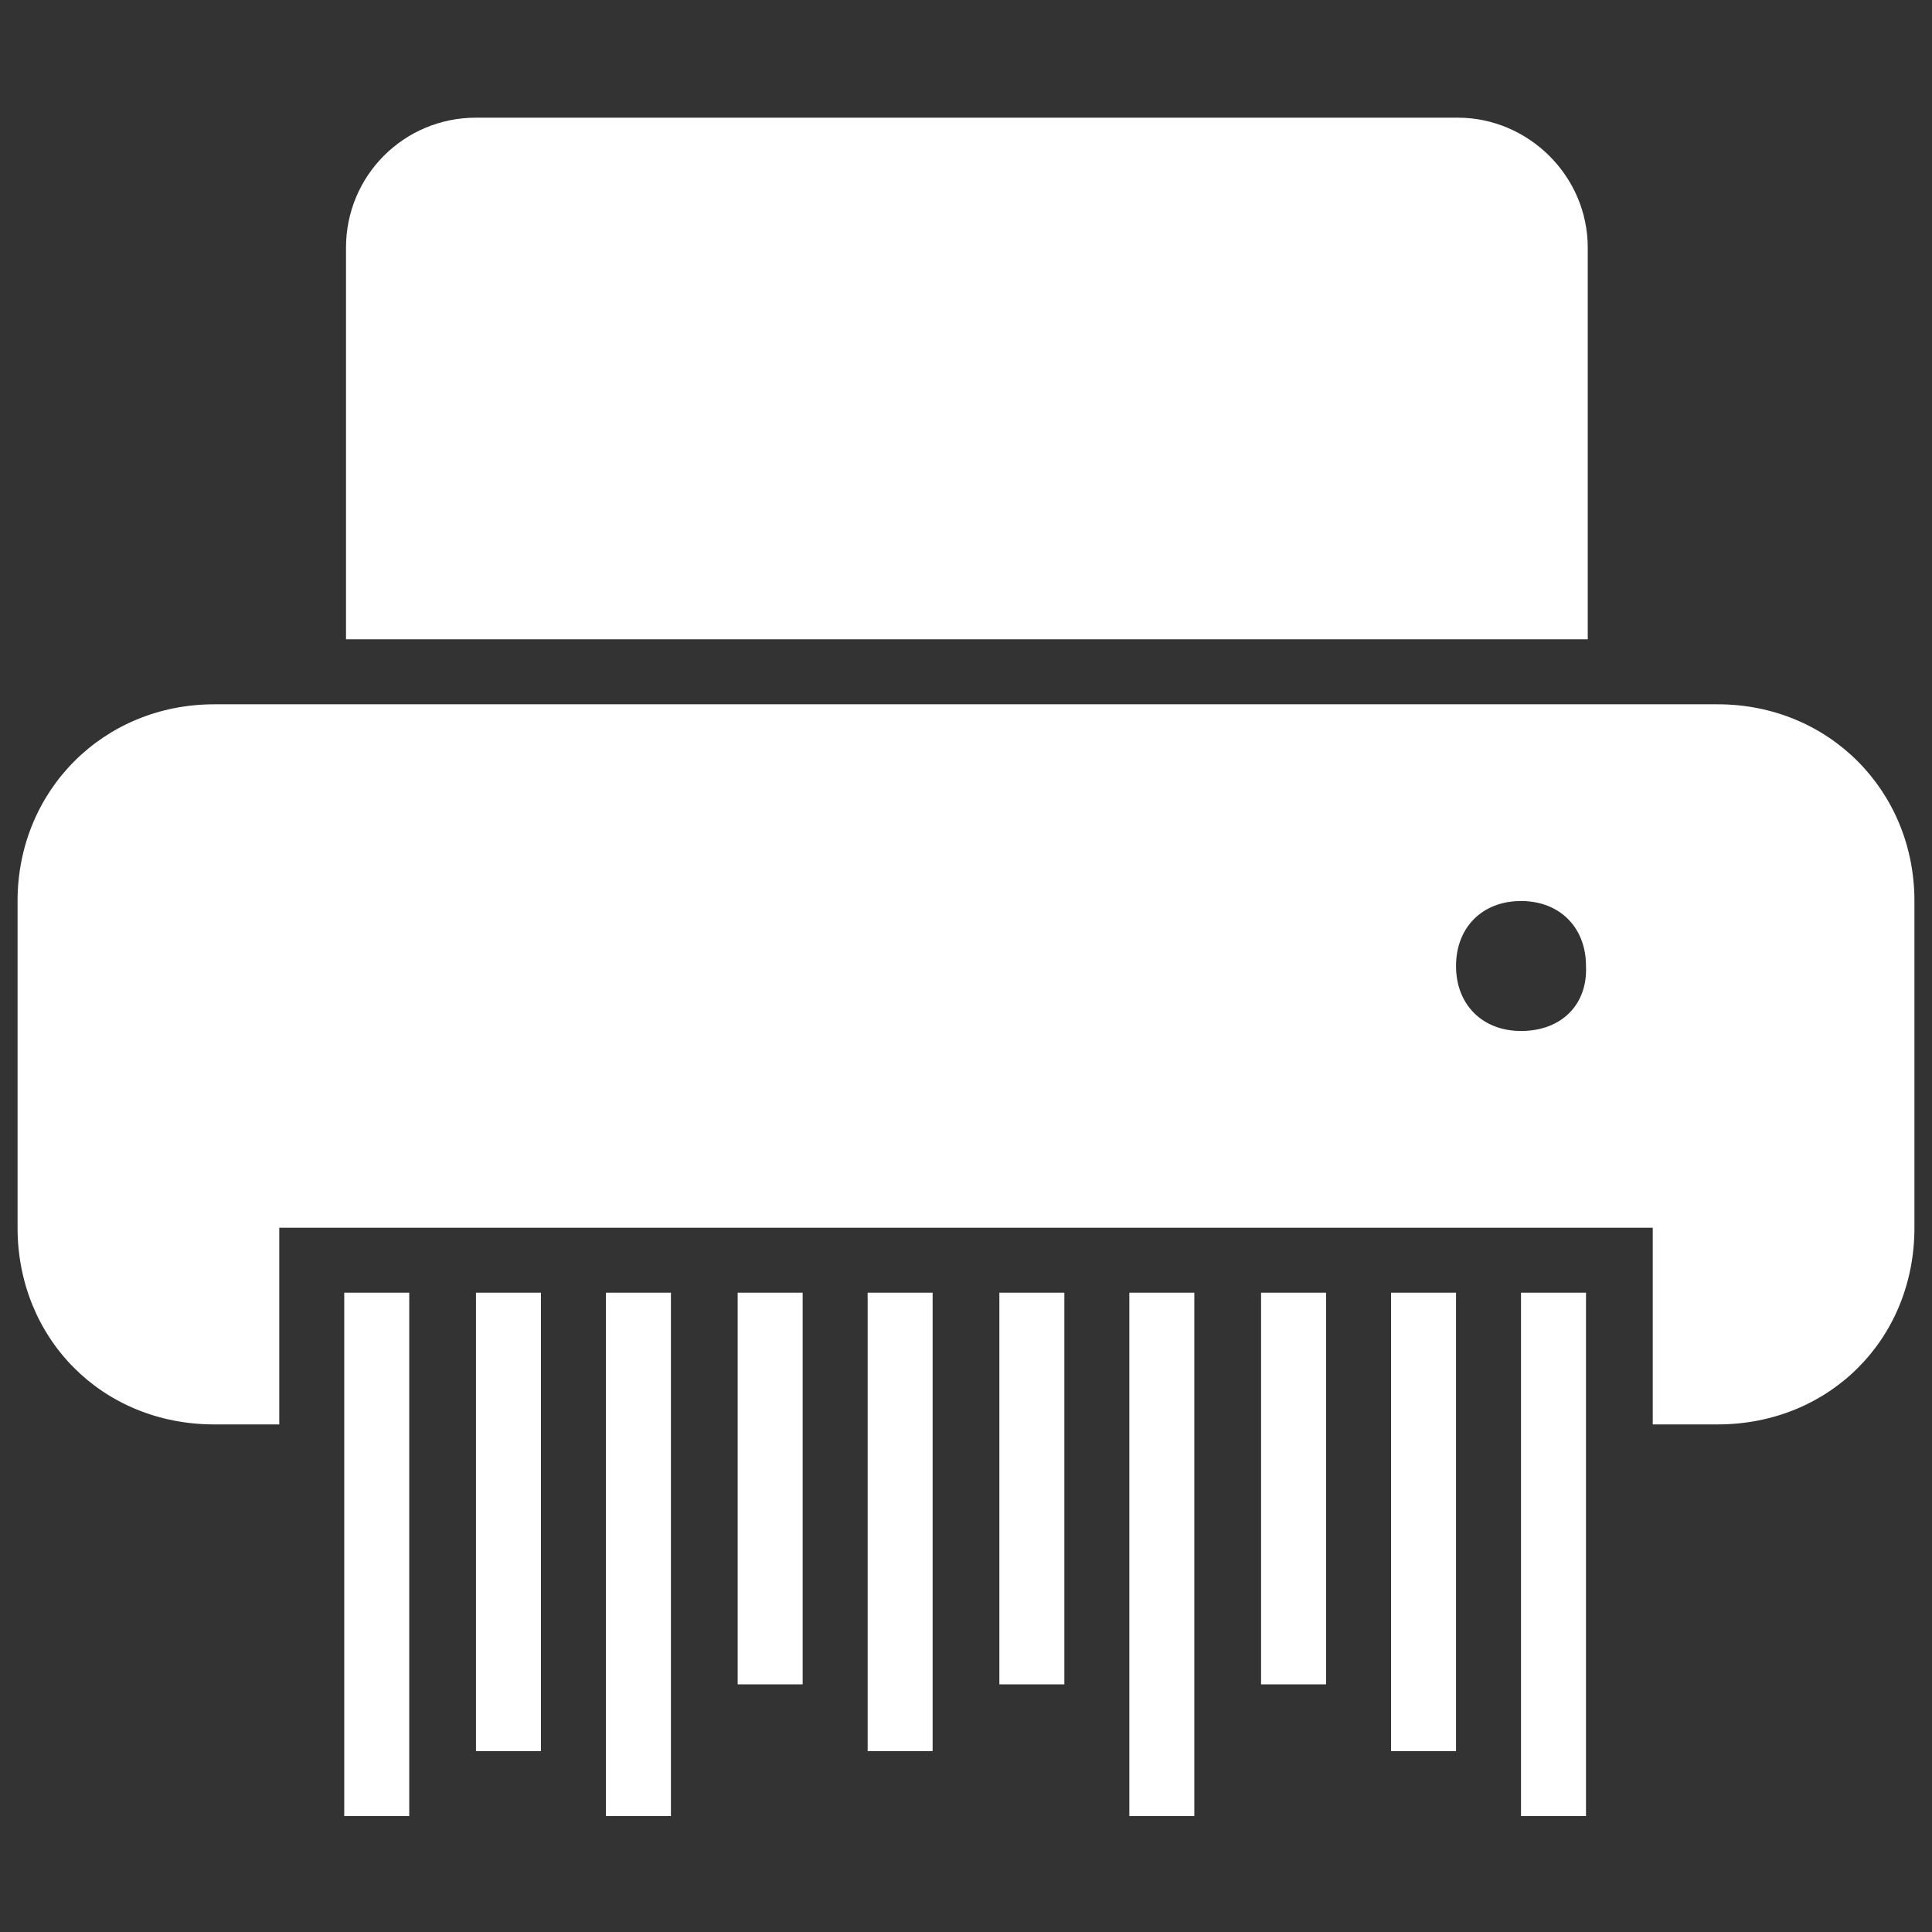 <?xml version="1.0" encoding="utf-8"?>
<!-- Generator: Adobe Illustrator 22.0.0, SVG Export Plug-In . SVG Version: 6.00 Build 0)  -->
<svg version="1.1" id="Capa_1" xmlns="http://www.w3.org/2000/svg" xmlns:xlink="http://www.w3.org/1999/xlink" x="0px" y="0px"
	 viewBox="0 0 110 110" style="enable-background:new 0 0 110 110;" xml:space="preserve">
<rect x="0" y="0" width="110" height="110" fill="#333333" stroke="none"/>
<style type="text/css">
	.st0{fill:#FFFFFF;}
</style>
<g>
	<g>
		<rect x="34.5" y="73.6" class="st0" width="3.7" height="29.8"/>
		<path class="st0" d="M90.4,14.1c0-4.1-3.4-7.4-7.4-7.4H27.1c-4.1,0-7.4,3.3-7.4,7.4v22.3h70.7V14.1z"/>
		<rect x="42" y="73.6" class="st0" width="3.7" height="22.3"/>
		<rect x="27.1" y="73.6" class="st0" width="3.7" height="26.1"/>
		<rect x="49.4" y="73.6" class="st0" width="3.7" height="26.1"/>
		<rect x="19.6" y="73.6" class="st0" width="3.7" height="29.8"/>
		<rect x="79.2" y="73.6" class="st0" width="3.7" height="26.1"/>
		<rect x="86.6" y="73.6" class="st0" width="3.7" height="29.8"/>
		<path class="st0" d="M97.8,40.1H12.2C5.9,40.1,1,45,1,51.3v18.6c0,6.3,4.8,11.2,11.2,11.2h3.7V69.9h78.2v11.2h3.7
			c6.3,0,11.2-4.8,11.2-11.2V51.3C109,45,104.1,40.1,97.8,40.1z M86.6,58.7c-2.2,0-3.7-1.5-3.7-3.7s1.5-3.7,3.7-3.7s3.7,1.5,3.7,3.7
			C90.4,57.2,88.9,58.7,86.6,58.7z"/>
		<rect x="71.8" y="73.6" class="st0" width="3.7" height="22.3"/>
		<rect x="64.3" y="73.6" class="st0" width="3.7" height="29.8"/>
		<rect x="56.9" y="73.6" class="st0" width="3.7" height="22.3"/>
	</g>
</g>
</svg>
